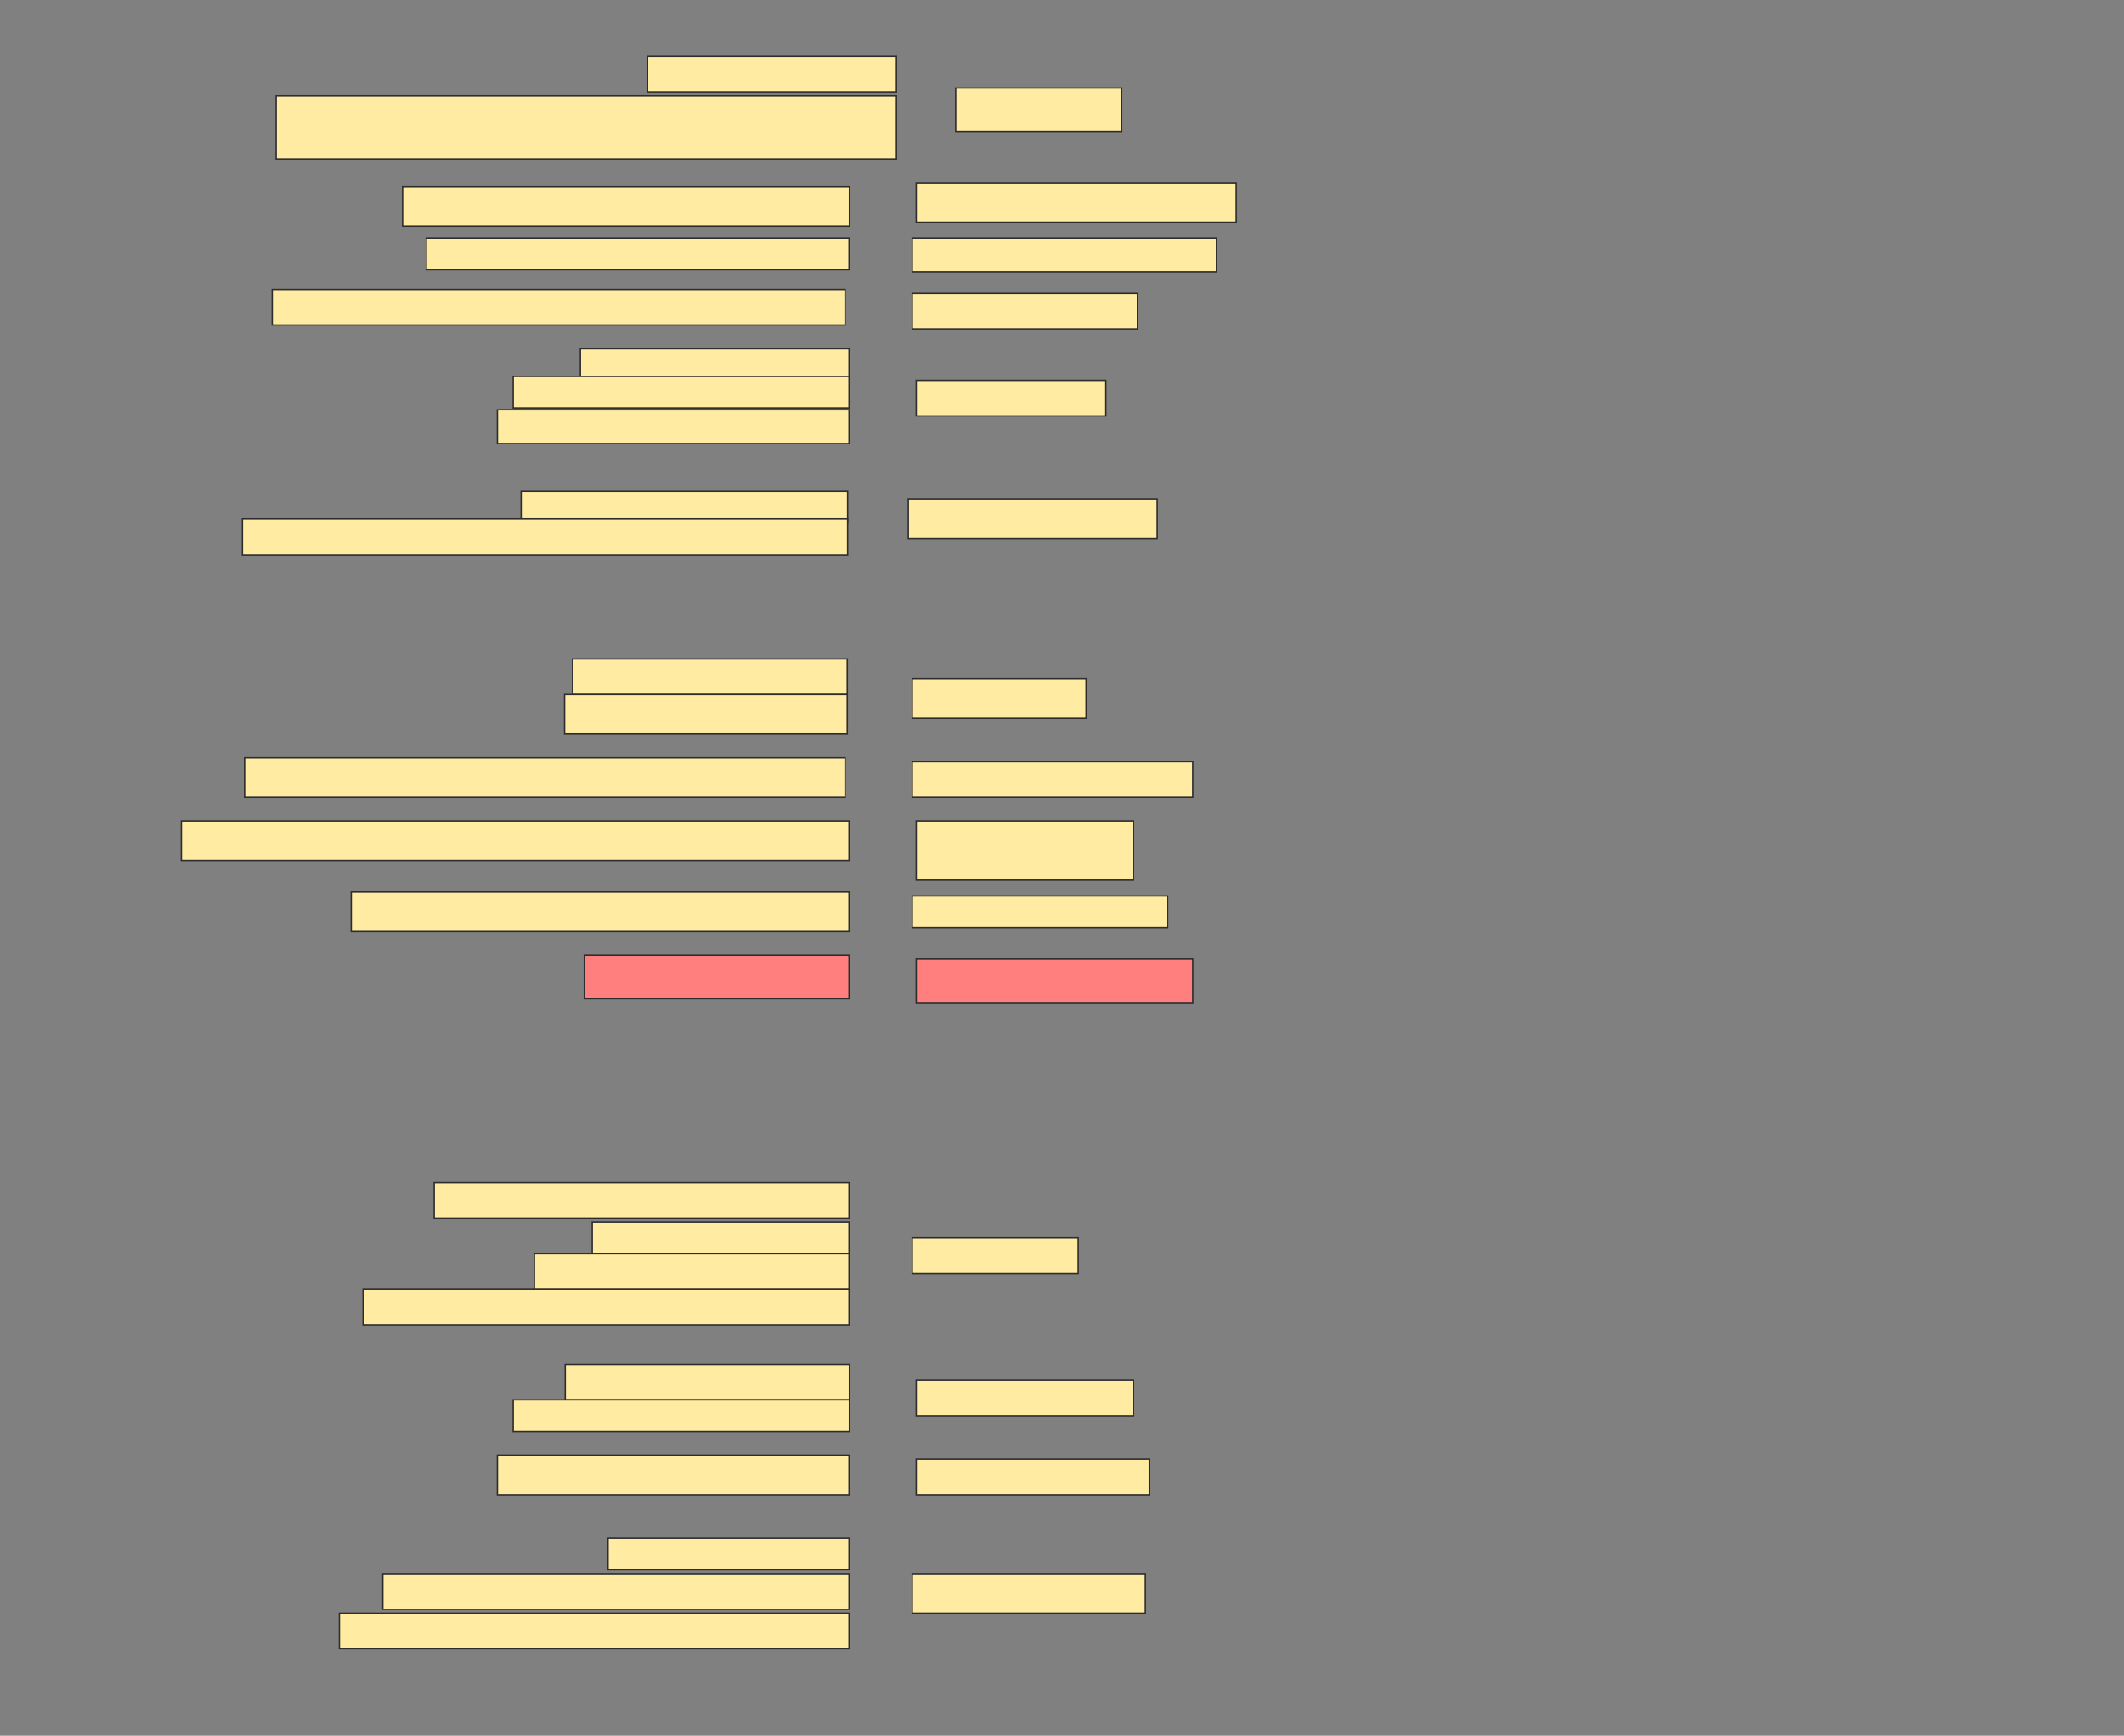 <svg height="1255" width="1536" xmlns="http://www.w3.org/2000/svg">
 <rect width="100%" height="100%" fill="#808080" stroke="none"/>
 <!-- Created with Image Occlusion Enhanced -->
 <g>
  <title>Labels</title>
 </g>
 <g>
  <title>Masks</title>
  <g id="1f80a2be8a9a467ab016946c8012387f-ao-1">
   <rect fill="#FFEBA2" height="31.429" stroke="#2D2D2D" width="120" x="691.143" y="63.571"/>
   <g>
    <rect fill="#FFEBA2" height="25.714" stroke="#2D2D2D" width="180" x="468.286" y="40.714"/>
    <rect fill="#FFEBA2" height="45.714" stroke="#2D2D2D" width="448.571" x="199.714" y="69.286"/>
   </g>
  </g>
  <g id="1f80a2be8a9a467ab016946c8012387f-ao-2">
   <rect fill="#FFEBA2" height="28.571" stroke="#2D2D2D" stroke-dasharray="null" stroke-linecap="null" stroke-linejoin="null" width="231.429" x="662.572" y="132.143"/>
   <rect fill="#FFEBA2" height="28.571" stroke="#2D2D2D" stroke-dasharray="null" stroke-linecap="null" stroke-linejoin="null" width="323.125" x="291.143" y="135"/>
  </g>
  <g id="1f80a2be8a9a467ab016946c8012387f-ao-3">
   <rect fill="#FFEBA2" height="24.42" stroke="#2D2D2D" stroke-dasharray="null" stroke-linecap="null" stroke-linejoin="null" width="220" x="659.714" y="172.143"/>
   <rect fill="#FFEBA2" height="22.857" stroke="#2D2D2D" stroke-dasharray="null" stroke-linecap="null" stroke-linejoin="null" width="305.714" x="308.286" y="172.143"/>
  </g>
  <g id="1f80a2be8a9a467ab016946c8012387f-ao-4">
   <rect fill="#FFEBA2" height="25.714" stroke="#2D2D2D" stroke-dasharray="null" stroke-linecap="null" stroke-linejoin="null" width="162.857" x="659.714" y="212.143"/>
   <rect fill="#FFEBA2" height="25.714" stroke="#2D2D2D" stroke-dasharray="null" stroke-linecap="null" stroke-linejoin="null" width="414.286" x="196.857" y="209.286"/>
  </g>
  <g id="1f80a2be8a9a467ab016946c8012387f-ao-5">
   <rect fill="#FFEBA2" height="25.714" stroke="#2D2D2D" stroke-dasharray="null" stroke-linecap="null" stroke-linejoin="null" width="137.143" x="662.572" y="275"/>
   <g>
    <rect fill="#FFEBA2" height="20" stroke="#2D2D2D" stroke-dasharray="null" stroke-linecap="null" stroke-linejoin="null" width="194.286" x="419.714" y="252.143"/>
    <rect fill="#FFEBA2" height="22.857" stroke="#2D2D2D" stroke-dasharray="null" stroke-linecap="null" stroke-linejoin="null" width="242.857" x="371.143" y="272.143"/>
    <rect fill="#FFEBA2" height="24.42" stroke="#2D2D2D" stroke-dasharray="null" stroke-linecap="null" stroke-linejoin="null" width="254.286" x="359.714" y="296.295"/>
   </g>
  </g>
  <g id="1f80a2be8a9a467ab016946c8012387f-ao-6">
   <rect fill="#FFEBA2" height="28.571" stroke="#2D2D2D" stroke-dasharray="null" stroke-linecap="null" stroke-linejoin="null" width="180" x="656.857" y="360.714"/>
   <g>
    <rect fill="#FFEBA2" height="22.857" stroke="#2D2D2D" stroke-dasharray="null" stroke-linecap="null" stroke-linejoin="null" width="236.116" x="376.857" y="355.268"/>
    <rect fill="#FFEBA2" height="25.982" stroke="#2D2D2D" stroke-dasharray="null" stroke-linecap="null" stroke-linejoin="null" width="437.679" x="175.295" y="375.268"/>
   </g>
  </g>
  <g id="1f80a2be8a9a467ab016946c8012387f-ao-7">
   <rect fill="#FFEBA2" height="28.571" stroke="#2D2D2D" stroke-dasharray="null" stroke-linecap="null" stroke-linejoin="null" width="125.714" x="659.714" y="490.714"/>
   <g stroke="null">
    <rect fill="#FFEBA2" height="25.714" stroke="#2D2D2D" stroke-dasharray="null" stroke-linecap="null" stroke-linejoin="null" width="198.661" x="414.044" y="476.429"/>
    <rect fill="#FFEBA2" height="28.571" stroke="#2D2D2D" stroke-dasharray="null" stroke-linecap="null" stroke-linejoin="null" width="204.42" x="408.286" y="502.143"/>
   </g>
  </g>
  <g id="1f80a2be8a9a467ab016946c8012387f-ao-8">
   <rect fill="#FFEBA2" height="25.714" stroke="#2D2D2D" stroke-dasharray="null" stroke-linecap="null" stroke-linejoin="null" width="202.857" x="659.714" y="550.714"/>
   <rect fill="#FFEBA2" height="28.571" stroke="#2D2D2D" stroke-dasharray="null" stroke-linecap="null" stroke-linejoin="null" width="434.286" x="176.857" y="547.857"/>
  </g>
  <g id="1f80a2be8a9a467ab016946c8012387f-ao-9">
   <rect fill="#FFEBA2" height="42.857" stroke="#2D2D2D" stroke-dasharray="null" stroke-linecap="null" stroke-linejoin="null" width="157.143" x="662.572" y="593.571"/>
   <rect fill="#FFEBA2" height="28.571" stroke="#2D2D2D" stroke-dasharray="null" stroke-linecap="null" stroke-linejoin="null" width="482.857" x="131.143" y="593.571"/>
  </g>
  <g id="1f80a2be8a9a467ab016946c8012387f-ao-10">
   <rect fill="#FFEBA2" height="22.857" stroke="#2D2D2D" stroke-dasharray="null" stroke-linecap="null" stroke-linejoin="null" width="184.688" x="659.714" y="647.857"/>
   <rect fill="#FFEBA2" height="28.571" stroke="#2D2D2D" stroke-dasharray="null" stroke-linecap="null" stroke-linejoin="null" width="360" x="254" y="645"/>
  </g>
  <g class="qshape" id="1f80a2be8a9a467ab016946c8012387f-ao-11">
   <rect class="qshape" fill="#FF7E7E" height="31.429" stroke="#2D2D2D" stroke-dasharray="null" stroke-linecap="null" stroke-linejoin="null" width="200" x="662.572" y="693.571"/>
   <rect class="qshape" fill="#FF7E7E" height="31.429" stroke="#2D2D2D" stroke-dasharray="null" stroke-linecap="null" stroke-linejoin="null" width="191.429" x="422.572" y="690.714"/>
  </g>
  <g id="1f80a2be8a9a467ab016946c8012387f-ao-12">
   <rect fill="#FFEBA2" height="25.714" stroke="#2D2D2D" stroke-dasharray="null" stroke-linecap="null" stroke-linejoin="null" width="120" x="659.714" y="895"/>
   <g>
    <rect fill="#FFEBA2" height="25.714" stroke="#2D2D2D" stroke-dasharray="null" stroke-linecap="null" stroke-linejoin="null" width="300" x="314" y="855"/>
    <rect fill="#FFEBA2" height="25.714" stroke="#2D2D2D" stroke-dasharray="null" stroke-linecap="null" stroke-linejoin="null" width="185.714" x="428.286" y="883.571"/>
    <rect fill="#FFEBA2" height="25.982" stroke="#2D2D2D" stroke-dasharray="null" stroke-linecap="null" stroke-linejoin="null" width="227.545" x="386.455" y="906.429"/>
    <rect fill="#FFEBA2" height="25.714" stroke="#2D2D2D" stroke-dasharray="null" stroke-linecap="null" stroke-linejoin="null" width="351.429" x="262.572" y="932.143"/>
   </g>
  </g>
  <g id="1f80a2be8a9a467ab016946c8012387f-ao-13">
   <rect fill="#FFEBA2" height="25.714" stroke="#2D2D2D" stroke-dasharray="null" stroke-linecap="null" stroke-linejoin="null" width="157.143" x="662.572" y="997.857"/>
   <g stroke="null">
    <rect fill="#FFEBA2" height="25.714" stroke="#2D2D2D" stroke-dasharray="null" stroke-linecap="null" stroke-linejoin="null" width="205.499" x="408.769" y="986.429"/>
    <rect fill="#FFEBA2" height="22.857" stroke="#2D2D2D" stroke-dasharray="null" stroke-linecap="null" stroke-linejoin="null" width="243.125" x="371.143" y="1012.143"/>
   </g>
  </g>
  <g id="1f80a2be8a9a467ab016946c8012387f-ao-14">
   <rect fill="#FFEBA2" height="25.714" stroke="#2D2D2D" stroke-dasharray="null" stroke-linecap="null" stroke-linejoin="null" width="168.571" x="662.572" y="1055"/>
   <rect fill="#FFEBA2" height="28.571" stroke="#2D2D2D" stroke-dasharray="null" stroke-linecap="null" stroke-linejoin="null" width="254.286" x="359.714" y="1052.143"/>
  </g>
  <g id="1f80a2be8a9a467ab016946c8012387f-ao-15">
   <rect fill="#FFEBA2" height="28.571" stroke="#2D2D2D" stroke-dasharray="null" stroke-linecap="null" stroke-linejoin="null" width="168.571" x="659.714" y="1137.857"/>
   <g>
    <rect fill="#FFEBA2" height="22.857" stroke="#2D2D2D" stroke-dasharray="null" stroke-linecap="null" stroke-linejoin="null" width="174.286" x="439.714" y="1112.143"/>
    <rect fill="#FFEBA2" height="25.714" stroke="#2D2D2D" stroke-dasharray="null" stroke-linecap="null" stroke-linejoin="null" width="337.143" x="276.857" y="1137.857"/>
    <rect fill="#FFEBA2" height="25.714" stroke="#2D2D2D" stroke-dasharray="null" stroke-linecap="null" stroke-linejoin="null" width="368.571" x="245.429" y="1166.429"/>
   </g>
  </g>
 </g>
</svg>